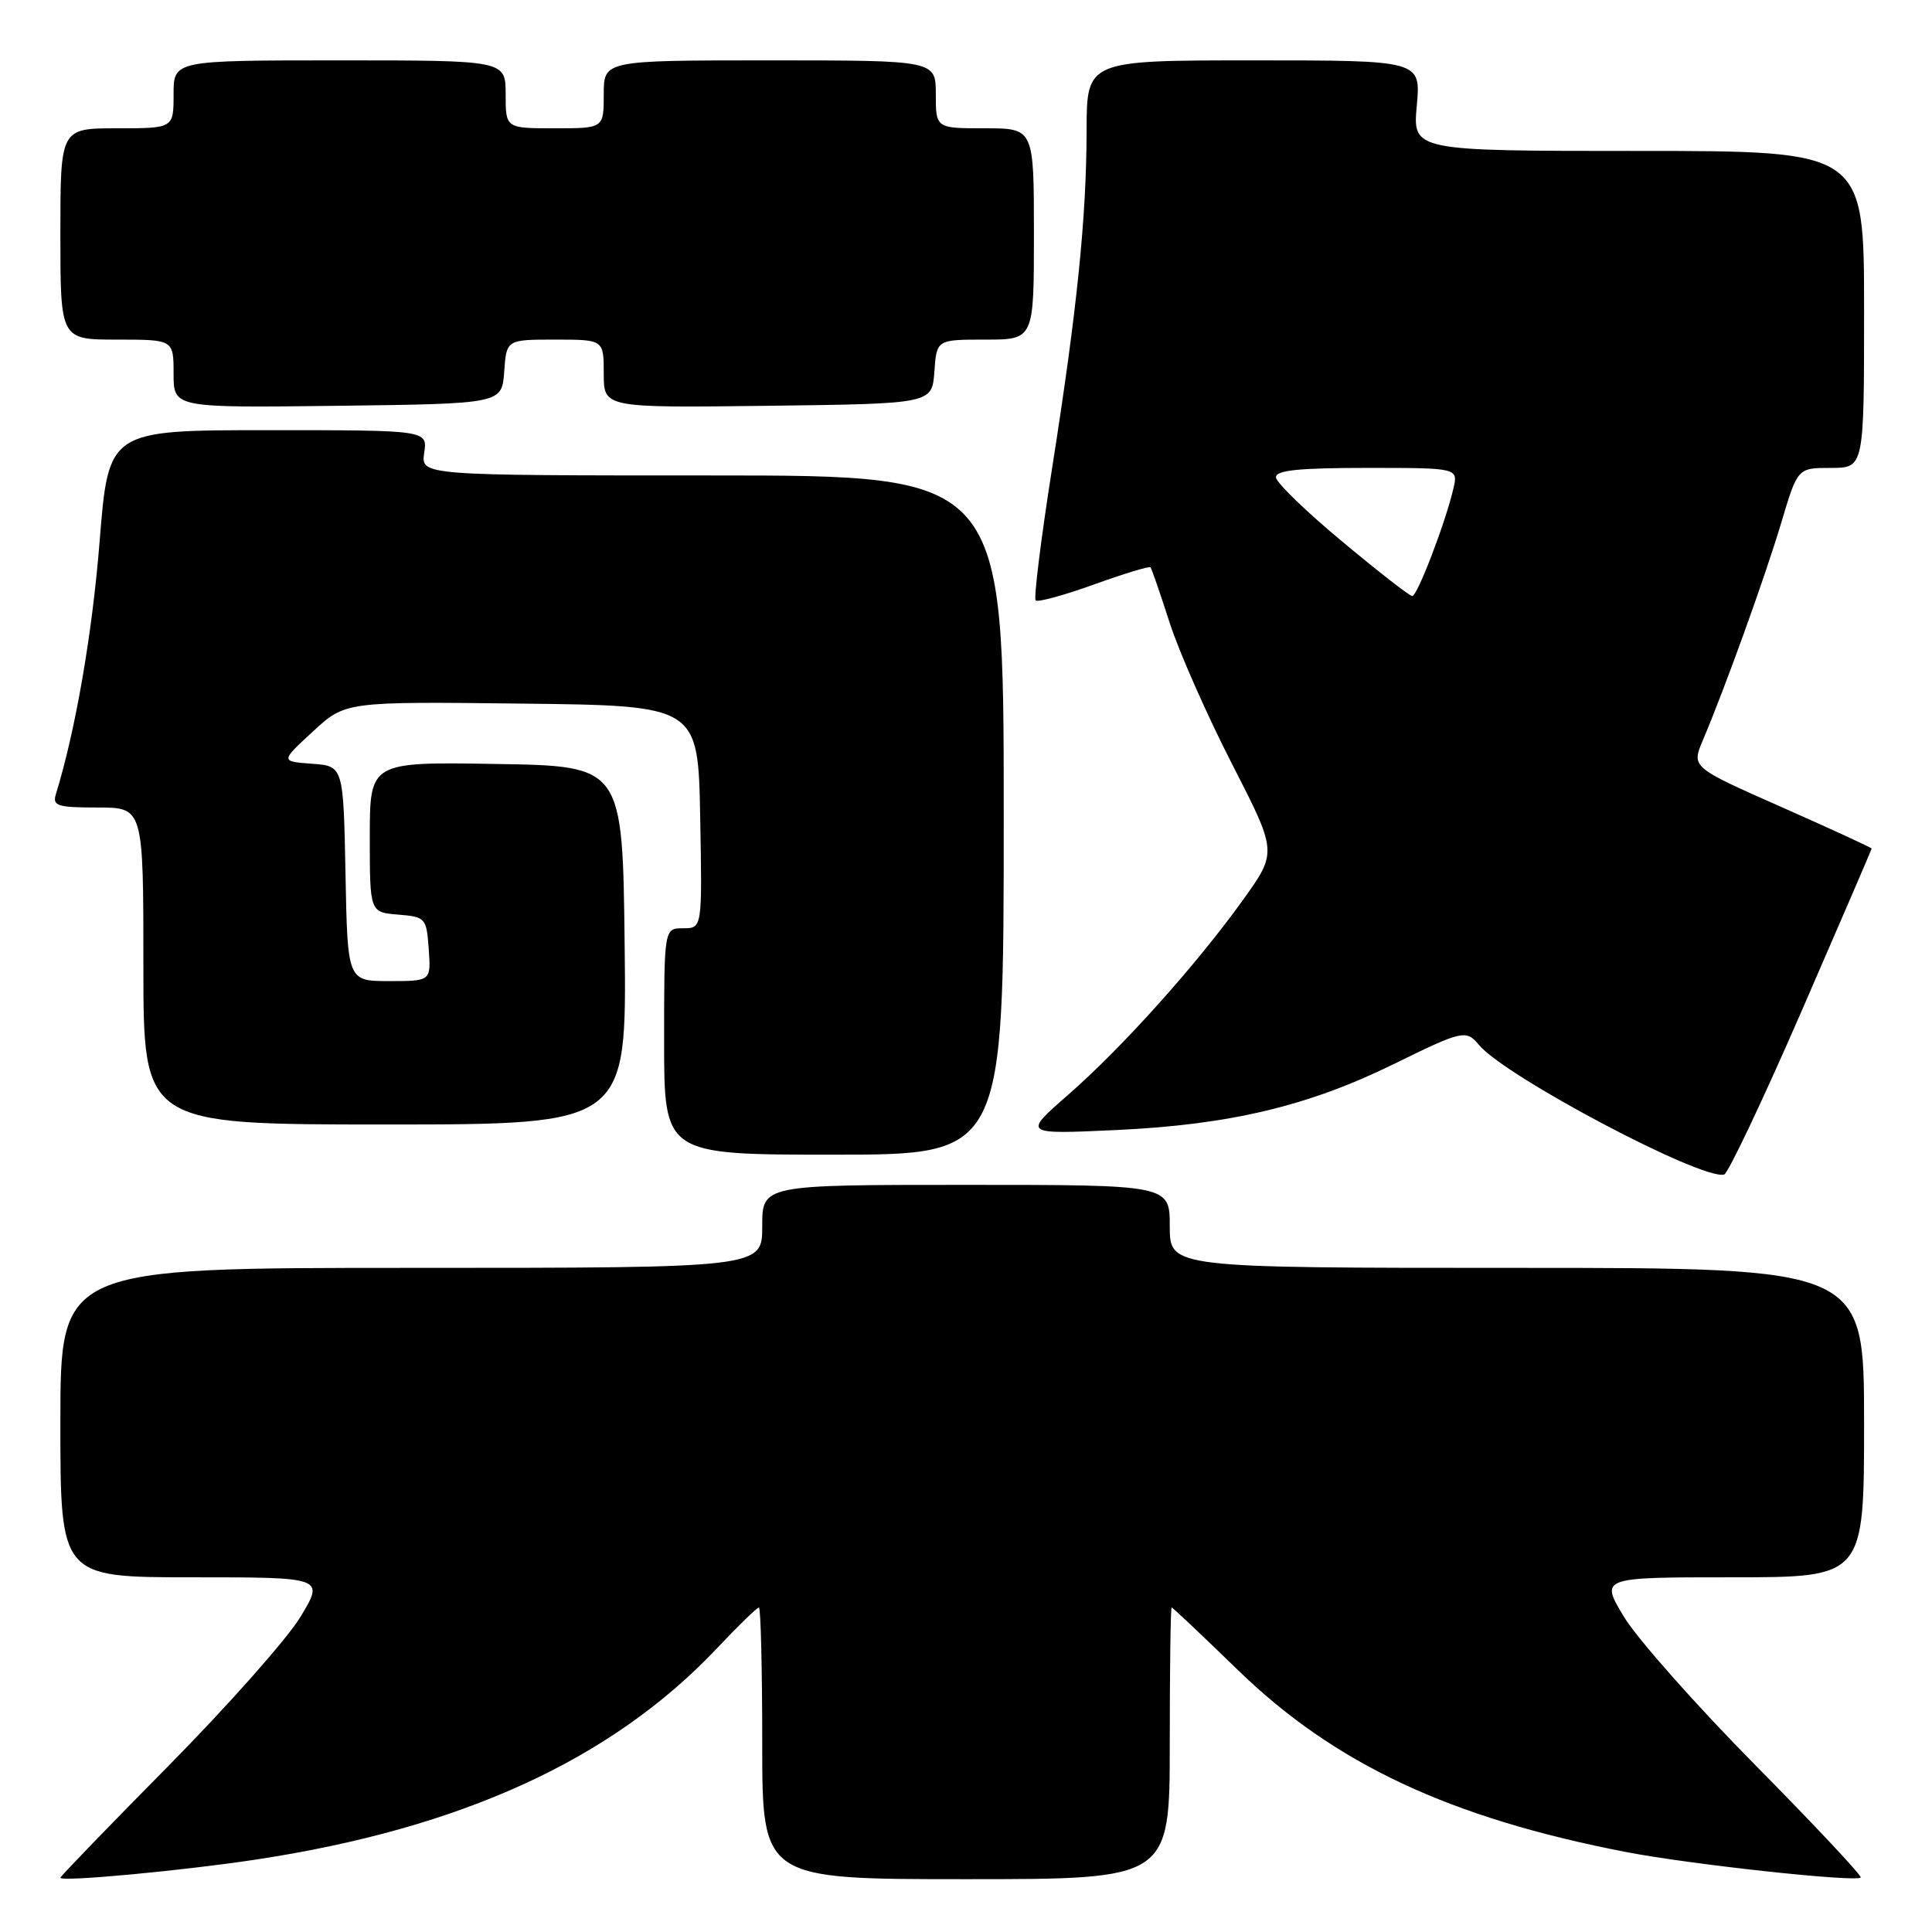 <?xml version="1.0" encoding="UTF-8" standalone="no"?>
<!DOCTYPE svg PUBLIC "-//W3C//DTD SVG 1.1//EN" "http://www.w3.org/Graphics/SVG/1.1/DTD/svg11.dtd" >
<svg xmlns="http://www.w3.org/2000/svg" xmlns:xlink="http://www.w3.org/1999/xlink" version="1.1" viewBox="0 0 256 256">
 <g >
 <path fill="currentColor"
d=" M 34.00 246.39 C 61.20 242.25 81.07 233.14 94.98 218.43 C 97.80 215.44 100.31 213.00 100.56 213.00 C 100.80 213.00 101.00 221.10 101.00 231.00 C 101.00 249.00 101.00 249.00 128.00 249.00 C 155.00 249.00 155.00 249.00 155.00 231.00 C 155.00 221.10 155.11 213.00 155.25 213.00 C 155.39 213.00 159.33 216.73 164.02 221.28 C 176.82 233.72 192.11 240.89 215.50 245.41 C 223.92 247.04 245.90 249.43 246.55 248.78 C 246.76 248.58 240.50 241.90 232.65 233.95 C 224.79 226.00 216.94 217.14 215.19 214.25 C 212.02 209.00 212.02 209.00 229.51 209.00 C 247.00 209.00 247.00 209.00 247.00 188.50 C 247.00 168.00 247.00 168.00 201.00 168.00 C 155.00 168.00 155.00 168.00 155.00 162.50 C 155.00 157.00 155.00 157.00 128.00 157.00 C 101.00 157.00 101.00 157.00 101.00 162.50 C 101.00 168.00 101.00 168.00 54.50 168.00 C 8.00 168.00 8.00 168.00 8.00 188.50 C 8.00 209.00 8.00 209.00 25.49 209.00 C 42.98 209.00 42.98 209.00 39.81 214.25 C 38.06 217.14 30.19 226.02 22.32 233.99 C 14.44 241.96 8.00 248.63 8.00 248.81 C 8.00 249.39 24.19 247.88 34.00 246.39 Z  M 238.71 134.00 C 243.82 122.25 248.00 112.55 248.00 112.44 C 248.00 112.32 242.63 109.85 236.06 106.94 C 224.12 101.66 224.12 101.66 225.64 98.08 C 228.58 91.14 233.89 76.42 236.03 69.25 C 238.19 62.00 238.19 62.00 242.60 62.00 C 247.00 62.00 247.00 62.00 247.00 41.00 C 247.00 20.00 247.00 20.00 217.09 20.00 C 187.19 20.00 187.19 20.00 187.73 14.00 C 188.28 8.00 188.28 8.00 166.14 8.00 C 144.00 8.00 144.00 8.00 143.98 17.25 C 143.96 28.90 142.73 40.97 139.37 62.28 C 137.92 71.51 136.96 79.29 137.23 79.56 C 137.50 79.83 140.98 78.88 144.95 77.45 C 148.92 76.02 152.30 74.99 152.45 75.17 C 152.60 75.35 153.74 78.65 154.98 82.50 C 156.22 86.35 159.94 94.77 163.24 101.21 C 169.24 112.91 169.24 112.91 164.73 119.21 C 158.53 127.85 148.68 138.83 141.51 145.09 C 135.53 150.31 135.53 150.31 148.01 149.73 C 162.97 149.03 173.37 146.55 184.65 141.01 C 193.79 136.52 194.27 136.41 195.97 138.46 C 199.45 142.65 225.54 156.44 228.46 155.63 C 228.98 155.48 233.60 145.75 238.71 134.00 Z  M 133.00 108.00 C 133.00 63.00 133.00 63.00 94.39 63.00 C 55.77 63.00 55.77 63.00 56.21 60.00 C 56.65 57.00 56.65 57.00 35.52 57.00 C 14.38 57.00 14.38 57.00 13.20 71.75 C 12.21 84.07 10.01 96.78 7.40 105.25 C 6.93 106.78 7.62 107.00 12.93 107.00 C 19.00 107.00 19.00 107.00 19.00 128.00 C 19.00 149.00 19.00 149.00 51.02 149.00 C 83.04 149.00 83.04 149.00 82.77 125.25 C 82.50 101.50 82.50 101.50 65.75 101.23 C 49.00 100.95 49.00 100.95 49.00 110.92 C 49.00 120.88 49.00 120.88 52.75 121.19 C 56.39 121.49 56.51 121.62 56.81 125.75 C 57.11 130.00 57.11 130.00 51.58 130.00 C 46.05 130.00 46.05 130.00 45.78 115.75 C 45.50 101.50 45.50 101.50 41.33 101.20 C 37.16 100.89 37.16 100.89 41.46 96.93 C 45.76 92.96 45.76 92.96 69.13 93.23 C 92.50 93.50 92.50 93.50 92.78 108.25 C 93.05 123.00 93.05 123.00 90.53 123.00 C 88.00 123.00 88.00 123.00 88.00 138.00 C 88.00 153.00 88.00 153.00 110.50 153.00 C 133.00 153.00 133.00 153.00 133.00 108.00 Z  M 66.81 49.25 C 67.11 45.00 67.11 45.00 73.56 45.00 C 80.00 45.00 80.00 45.00 80.00 49.52 C 80.00 54.04 80.00 54.04 101.75 53.77 C 123.50 53.50 123.50 53.50 123.81 49.25 C 124.11 45.00 124.11 45.00 130.56 45.00 C 137.00 45.00 137.00 45.00 137.00 31.00 C 137.00 17.00 137.00 17.00 130.50 17.00 C 124.00 17.00 124.00 17.00 124.00 12.50 C 124.00 8.00 124.00 8.00 102.00 8.00 C 80.00 8.00 80.00 8.00 80.00 12.50 C 80.00 17.00 80.00 17.00 73.50 17.00 C 67.00 17.00 67.00 17.00 67.00 12.50 C 67.00 8.00 67.00 8.00 45.00 8.00 C 23.00 8.00 23.00 8.00 23.00 12.50 C 23.00 17.00 23.00 17.00 15.50 17.00 C 8.00 17.00 8.00 17.00 8.00 31.00 C 8.00 45.00 8.00 45.00 15.50 45.00 C 23.00 45.00 23.00 45.00 23.00 49.52 C 23.00 54.04 23.00 54.04 44.75 53.77 C 66.50 53.50 66.50 53.50 66.81 49.25 Z  M 177.82 71.73 C 173.04 67.76 169.10 63.94 169.07 63.25 C 169.02 62.32 172.05 62.00 181.11 62.00 C 193.22 62.00 193.22 62.00 192.58 64.75 C 191.53 69.26 187.80 79.00 187.13 78.98 C 186.78 78.98 182.59 75.71 177.82 71.73 Z "/>
</g>
</svg>